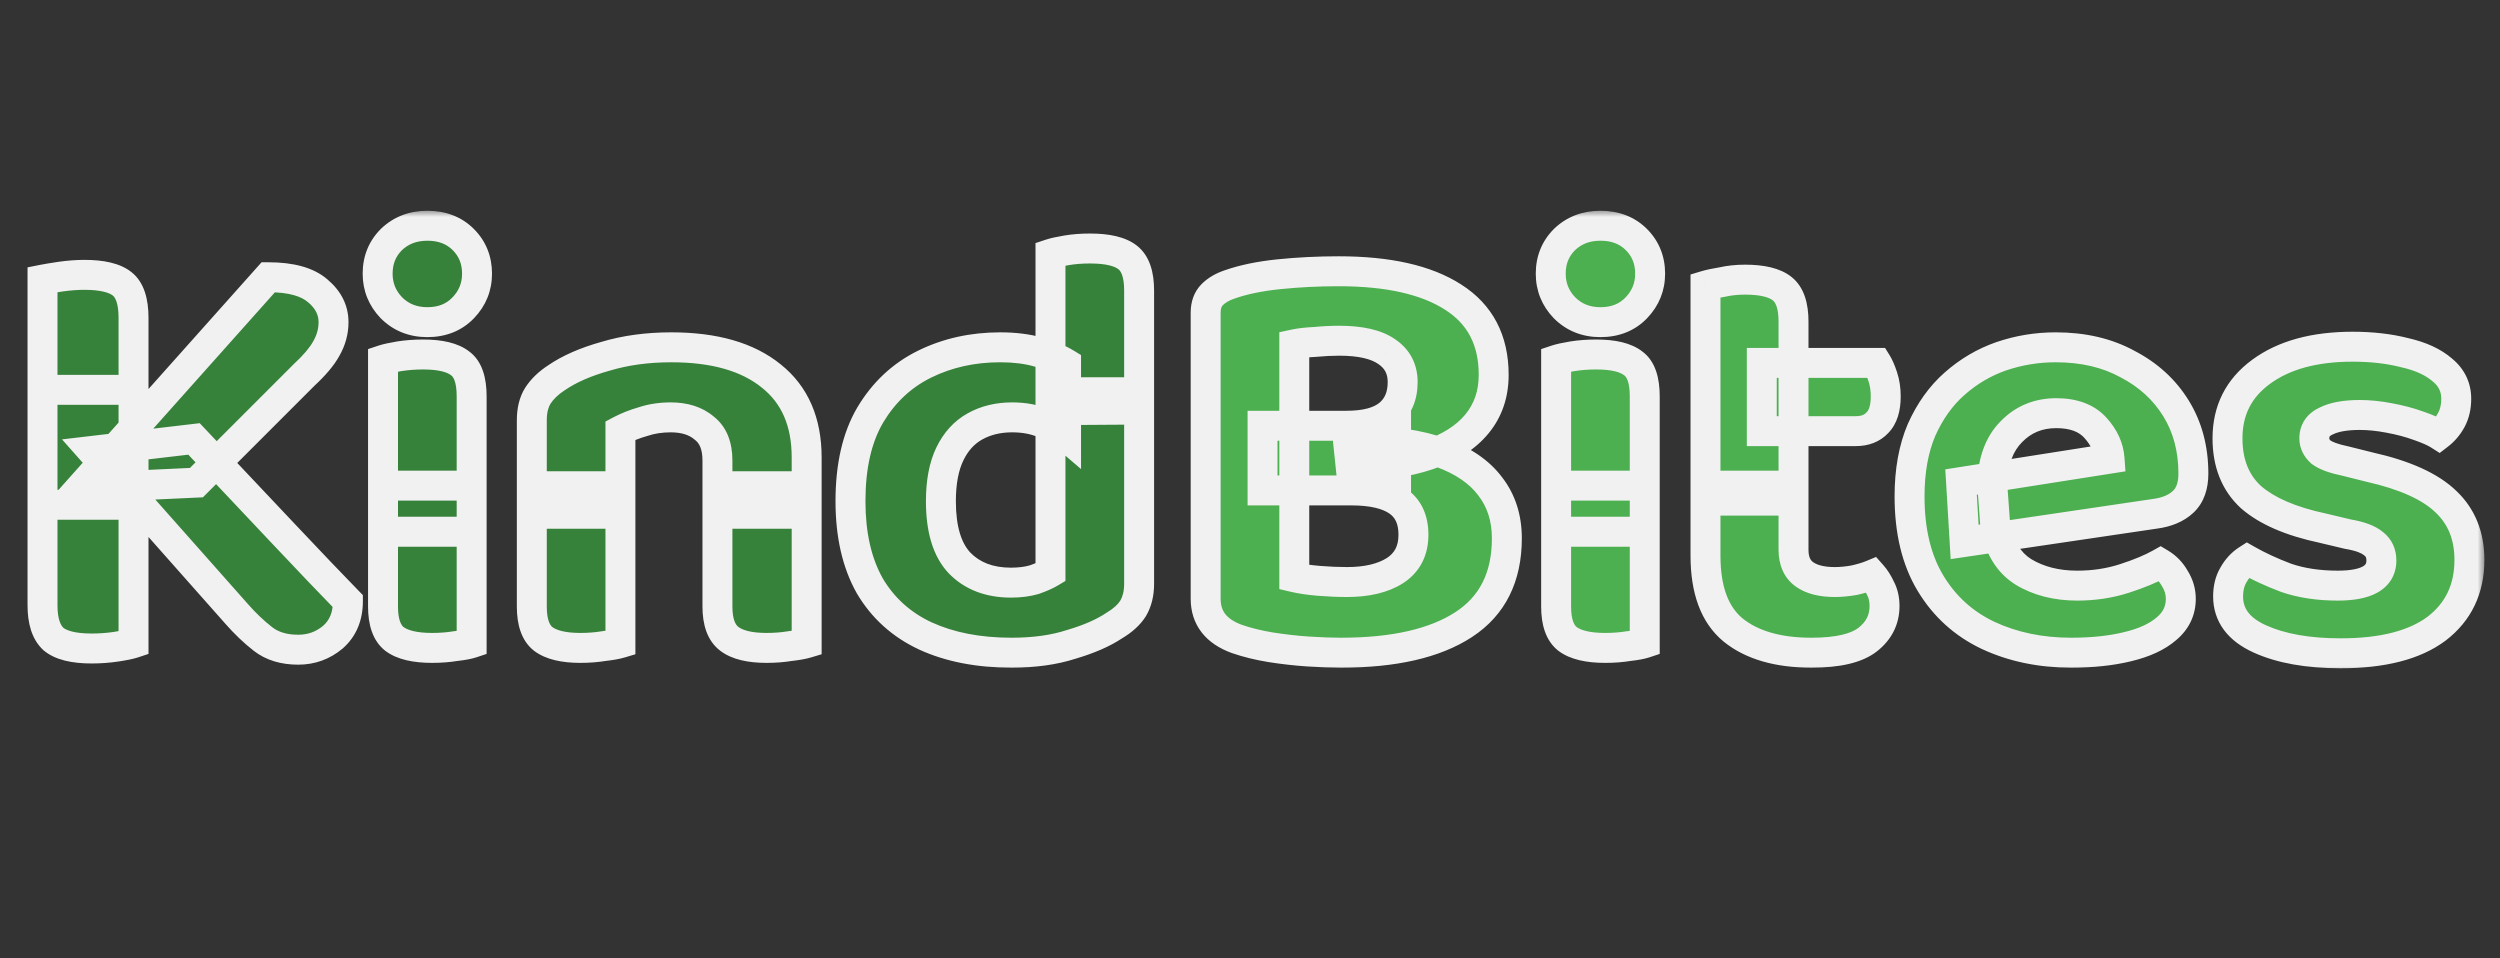 <svg width="167" height="64" viewBox="0 0 167 64" fill="none" xmlns="http://www.w3.org/2000/svg">
<rect x="0" y="0" width="167" height="64" fill="#333333" stroke="none"/>
<mask id="path-1-outside-1_660_6" maskUnits="userSpaceOnUse" x="1" y="14" width="165" height="31" fill="black">
<rect fill="white" x="1" y="14" width="165" height="31"/>
<path d="M6.16 30.12L12.96 29.32C15.2 31.693 17.2 33.813 18.96 35.68C20.72 37.547 22.147 39.04 23.24 40.16C23.24 41.173 22.907 41.973 22.24 42.56C21.573 43.12 20.8 43.4 19.92 43.4C18.96 43.4 18.173 43.16 17.56 42.68C16.947 42.2 16.36 41.64 15.8 41L6.16 30.12ZM13.12 32.24L5.36 32.6L17.92 18.52C19.44 18.52 20.547 18.827 21.24 19.44C21.933 20.027 22.28 20.72 22.28 21.52C22.28 22.133 22.12 22.72 21.8 23.28C21.507 23.813 21.013 24.4 20.32 25.04L13.12 32.24ZM2.84 26.04H8.92V42.96C8.68 43.04 8.293 43.12 7.76 43.2C7.227 43.28 6.68 43.32 6.12 43.32C4.92 43.32 4.067 43.107 3.56 42.68C3.08 42.227 2.84 41.48 2.84 40.44V26.04ZM8.92 33.72H2.84V18.68C3.107 18.627 3.507 18.56 4.04 18.48C4.6 18.4 5.133 18.36 5.64 18.36C6.813 18.36 7.653 18.56 8.16 18.96C8.667 19.36 8.92 20.12 8.92 21.24V33.72ZM25.226 18.28C25.226 17.373 25.533 16.613 26.146 16C26.786 15.387 27.586 15.08 28.546 15.08C29.533 15.08 30.333 15.387 30.946 16C31.56 16.613 31.866 17.373 31.866 18.28C31.866 19.16 31.56 19.92 30.946 20.56C30.333 21.2 29.533 21.52 28.546 21.52C27.586 21.52 26.786 21.2 26.146 20.56C25.533 19.92 25.226 19.16 25.226 18.28ZM25.586 32.44H31.506V42.96C31.266 43.04 30.906 43.107 30.426 43.16C29.946 43.24 29.426 43.28 28.866 43.28C27.72 43.28 26.88 43.08 26.346 42.68C25.84 42.28 25.586 41.56 25.586 40.52V32.44ZM31.506 35.52H25.586V24.04C25.826 23.96 26.186 23.88 26.666 23.8C27.173 23.72 27.706 23.68 28.266 23.68C29.413 23.68 30.24 23.88 30.746 24.28C31.253 24.653 31.506 25.387 31.506 26.48V35.52ZM53.885 30.56V34.32H47.925V30.76C47.925 29.773 47.631 29.053 47.045 28.6C46.485 28.12 45.738 27.88 44.805 27.88C44.138 27.88 43.525 27.973 42.965 28.16C42.405 28.32 41.898 28.52 41.445 28.76V34.32H35.525V28.08C35.525 27.413 35.658 26.867 35.925 26.44C36.218 25.987 36.631 25.587 37.165 25.24C38.018 24.653 39.111 24.173 40.445 23.8C41.778 23.4 43.245 23.2 44.845 23.2C47.725 23.2 49.951 23.84 51.525 25.12C53.098 26.373 53.885 28.187 53.885 30.56ZM35.525 32.48H41.445V42.96C41.178 43.04 40.805 43.107 40.325 43.16C39.845 43.24 39.325 43.28 38.765 43.28C37.645 43.28 36.818 43.08 36.285 42.68C35.778 42.28 35.525 41.56 35.525 40.52V32.48ZM47.925 32.48H53.885V42.96C53.618 43.04 53.245 43.107 52.765 43.16C52.285 43.24 51.765 43.28 51.205 43.28C50.085 43.28 49.258 43.08 48.725 42.68C48.191 42.28 47.925 41.56 47.925 40.52V32.48ZM70.172 38.24V26.2H76.093V39C76.093 39.64 75.959 40.187 75.692 40.64C75.426 41.067 74.999 41.453 74.412 41.8C73.692 42.28 72.746 42.693 71.573 43.04C70.426 43.413 69.093 43.6 67.573 43.6C65.359 43.6 63.439 43.227 61.812 42.48C60.212 41.733 58.972 40.613 58.093 39.12C57.239 37.6 56.812 35.72 56.812 33.48C56.812 31.133 57.252 29.213 58.133 27.72C59.039 26.2 60.252 25.067 61.773 24.32C63.292 23.573 64.972 23.2 66.812 23.2C67.772 23.2 68.626 23.307 69.373 23.52C70.119 23.733 70.733 23.987 71.213 24.28V29.16C70.839 28.84 70.346 28.547 69.733 28.28C69.119 28.013 68.412 27.88 67.612 27.88C66.679 27.88 65.853 28.08 65.132 28.48C64.412 28.88 63.852 29.493 63.453 30.32C63.053 31.147 62.852 32.2 62.852 33.48C62.852 35.347 63.266 36.72 64.093 37.6C64.946 38.48 66.093 38.92 67.532 38.92C68.119 38.92 68.639 38.853 69.093 38.72C69.546 38.56 69.906 38.4 70.172 38.24ZM76.093 27.36L70.172 27.4V16.96C70.412 16.88 70.772 16.8 71.252 16.72C71.733 16.64 72.252 16.6 72.812 16.6C73.986 16.6 74.826 16.8 75.332 17.2C75.839 17.6 76.093 18.333 76.093 19.4V27.36Z"/>
<path d="M93.258 28.44V32.76H84.338V28.44H93.258ZM90.258 32.76L90.738 29.44C92.952 29.44 94.792 29.707 96.258 30.24C97.725 30.773 98.818 31.52 99.538 32.48C100.285 33.44 100.658 34.6 100.658 35.96C100.658 38.547 99.698 40.467 97.778 41.72C95.858 42.973 93.125 43.6 89.578 43.6C88.938 43.6 88.205 43.573 87.378 43.52C86.578 43.467 85.752 43.373 84.898 43.24C84.072 43.107 83.312 42.92 82.618 42.68C81.232 42.173 80.538 41.28 80.538 40V20.88C80.538 20.373 80.685 19.973 80.978 19.68C81.272 19.387 81.658 19.16 82.138 19C83.045 18.68 84.138 18.453 85.418 18.32C86.725 18.187 88.058 18.12 89.418 18.12C92.725 18.12 95.272 18.693 97.058 19.84C98.872 20.987 99.778 22.72 99.778 25.04C99.778 26.32 99.405 27.413 98.658 28.32C97.912 29.227 96.818 29.92 95.378 30.4C93.965 30.88 92.245 31.12 90.218 31.12L89.938 28.44C91.218 28.44 92.165 28.187 92.778 27.68C93.392 27.173 93.698 26.453 93.698 25.52C93.698 24.64 93.338 23.96 92.618 23.48C91.925 23 90.872 22.76 89.458 22.76C88.952 22.76 88.418 22.787 87.858 22.84C87.298 22.867 86.832 22.92 86.458 23V38.56C86.912 38.667 87.458 38.747 88.098 38.8C88.765 38.853 89.392 38.88 89.978 38.88C91.312 38.88 92.378 38.627 93.178 38.12C94.005 37.587 94.418 36.787 94.418 35.72C94.418 34.707 94.072 33.96 93.378 33.48C92.685 33 91.645 32.76 90.258 32.76ZM103.589 18.28C103.589 17.373 103.895 16.613 104.509 16C105.149 15.387 105.949 15.08 106.909 15.08C107.895 15.08 108.695 15.387 109.309 16C109.922 16.613 110.229 17.373 110.229 18.28C110.229 19.16 109.922 19.92 109.309 20.56C108.695 21.2 107.895 21.52 106.909 21.52C105.949 21.52 105.149 21.2 104.509 20.56C103.895 19.92 103.589 19.16 103.589 18.28ZM103.949 32.44H109.869V42.96C109.629 43.04 109.269 43.107 108.789 43.16C108.309 43.24 107.789 43.28 107.229 43.28C106.082 43.28 105.242 43.08 104.709 42.68C104.202 42.28 103.949 41.56 103.949 40.52V32.44ZM109.869 35.52H103.949V24.04C104.189 23.96 104.549 23.88 105.029 23.8C105.535 23.72 106.069 23.68 106.629 23.68C107.775 23.68 108.602 23.88 109.109 24.28C109.615 24.653 109.869 25.387 109.869 26.48V35.52ZM113.927 32.44H119.807V36.72C119.807 37.467 120.047 38.013 120.527 38.36C121.007 38.707 121.687 38.88 122.567 38.88C122.967 38.88 123.394 38.84 123.847 38.76C124.327 38.653 124.727 38.533 125.047 38.4C125.261 38.64 125.447 38.933 125.607 39.28C125.794 39.627 125.887 40.027 125.887 40.48C125.887 41.387 125.514 42.133 124.767 42.72C124.021 43.307 122.767 43.6 121.007 43.6C118.767 43.6 117.021 43.093 115.767 42.08C114.541 41.067 113.927 39.413 113.927 37.12V32.44ZM117.687 28.8V24.24H125.367C125.501 24.453 125.634 24.76 125.767 25.16C125.901 25.56 125.967 26 125.967 26.48C125.967 27.28 125.781 27.867 125.407 28.24C125.061 28.613 124.581 28.8 123.967 28.8H117.687ZM119.807 33.44H113.927V19.08C114.194 19 114.567 18.92 115.047 18.84C115.527 18.733 116.034 18.68 116.567 18.68C117.714 18.68 118.541 18.88 119.047 19.28C119.554 19.68 119.807 20.413 119.807 21.48V33.44ZM131.238 36.2L130.998 32.2L140.918 30.64C140.864 29.893 140.544 29.2 139.958 28.56C139.371 27.92 138.504 27.6 137.358 27.6C136.158 27.6 135.158 28.013 134.358 28.84C133.558 29.64 133.131 30.787 133.078 32.28L133.278 35.04C133.518 36.507 134.144 37.56 135.158 38.2C136.171 38.813 137.371 39.12 138.758 39.12C139.878 39.12 140.931 38.96 141.918 38.64C142.904 38.32 143.704 37.987 144.318 37.64C144.718 37.88 145.038 38.213 145.278 38.64C145.544 39.067 145.678 39.52 145.678 40C145.678 40.8 145.358 41.467 144.718 42C144.104 42.533 143.238 42.933 142.118 43.2C141.024 43.467 139.771 43.6 138.358 43.6C136.304 43.6 134.451 43.213 132.798 42.44C131.171 41.667 129.891 40.507 128.958 38.96C128.024 37.413 127.558 35.48 127.558 33.16C127.558 31.453 127.824 29.973 128.358 28.72C128.918 27.467 129.651 26.44 130.558 25.64C131.491 24.813 132.531 24.2 133.678 23.8C134.851 23.4 136.064 23.2 137.318 23.2C139.158 23.2 140.758 23.573 142.118 24.32C143.504 25.04 144.584 26.027 145.358 27.28C146.131 28.533 146.518 29.987 146.518 31.64C146.518 32.467 146.291 33.093 145.838 33.52C145.384 33.947 144.758 34.213 143.958 34.32L131.238 36.2ZM164.957 37.4C164.957 39.347 164.223 40.88 162.757 42C161.29 43.093 159.157 43.64 156.357 43.64C154.17 43.64 152.37 43.32 150.957 42.68C149.543 42.04 148.837 41.093 148.837 39.84C148.837 39.28 148.957 38.8 149.197 38.4C149.437 37.973 149.743 37.64 150.117 37.4C150.863 37.827 151.73 38.227 152.717 38.6C153.73 38.947 154.877 39.12 156.157 39.12C158.103 39.12 159.077 38.56 159.077 37.44C159.077 36.96 158.903 36.587 158.557 36.32C158.21 36.027 157.637 35.813 156.837 35.68L155.157 35.28C153.023 34.827 151.423 34.133 150.357 33.2C149.317 32.24 148.797 30.933 148.797 29.28C148.797 27.413 149.543 25.933 151.037 24.84C152.557 23.72 154.597 23.16 157.157 23.16C158.437 23.16 159.597 23.293 160.637 23.56C161.703 23.8 162.543 24.187 163.157 24.72C163.77 25.227 164.077 25.867 164.077 26.64C164.077 27.173 163.97 27.64 163.757 28.04C163.543 28.44 163.263 28.773 162.917 29.04C162.623 28.853 162.17 28.653 161.557 28.44C160.97 28.227 160.317 28.053 159.597 27.92C158.903 27.787 158.25 27.72 157.637 27.72C156.677 27.72 155.93 27.853 155.397 28.12C154.863 28.36 154.597 28.747 154.597 29.28C154.597 29.627 154.743 29.933 155.037 30.2C155.357 30.44 155.903 30.64 156.677 30.8L158.277 31.2C160.65 31.733 162.357 32.507 163.397 33.52C164.437 34.507 164.957 35.8 164.957 37.4Z"/>
</mask>
<path d="M6.16 30.12L12.96 29.32C15.2 31.693 17.2 33.813 18.96 35.68C20.72 37.547 22.147 39.04 23.24 40.16C23.24 41.173 22.907 41.973 22.24 42.56C21.573 43.12 20.8 43.4 19.92 43.4C18.96 43.4 18.173 43.16 17.56 42.68C16.947 42.2 16.36 41.64 15.8 41L6.16 30.12ZM13.12 32.24L5.36 32.6L17.92 18.52C19.44 18.52 20.547 18.827 21.24 19.44C21.933 20.027 22.28 20.72 22.28 21.52C22.28 22.133 22.12 22.72 21.8 23.28C21.507 23.813 21.013 24.4 20.32 25.04L13.12 32.24ZM2.84 26.04H8.92V42.96C8.68 43.04 8.293 43.12 7.76 43.2C7.227 43.28 6.68 43.32 6.12 43.32C4.92 43.32 4.067 43.107 3.56 42.68C3.08 42.227 2.84 41.48 2.84 40.44V26.04ZM8.92 33.72H2.84V18.68C3.107 18.627 3.507 18.56 4.04 18.48C4.6 18.4 5.133 18.36 5.64 18.36C6.813 18.36 7.653 18.56 8.16 18.96C8.667 19.36 8.92 20.12 8.92 21.24V33.72ZM25.226 18.28C25.226 17.373 25.533 16.613 26.146 16C26.786 15.387 27.586 15.08 28.546 15.08C29.533 15.08 30.333 15.387 30.946 16C31.56 16.613 31.866 17.373 31.866 18.28C31.866 19.16 31.56 19.92 30.946 20.56C30.333 21.2 29.533 21.52 28.546 21.52C27.586 21.52 26.786 21.2 26.146 20.56C25.533 19.92 25.226 19.16 25.226 18.28ZM25.586 32.44H31.506V42.96C31.266 43.04 30.906 43.107 30.426 43.16C29.946 43.24 29.426 43.28 28.866 43.28C27.72 43.28 26.88 43.08 26.346 42.68C25.84 42.28 25.586 41.56 25.586 40.52V32.44ZM31.506 35.52H25.586V24.04C25.826 23.96 26.186 23.88 26.666 23.8C27.173 23.72 27.706 23.68 28.266 23.68C29.413 23.68 30.24 23.88 30.746 24.28C31.253 24.653 31.506 25.387 31.506 26.48V35.52ZM53.885 30.56V34.32H47.925V30.76C47.925 29.773 47.631 29.053 47.045 28.6C46.485 28.12 45.738 27.88 44.805 27.88C44.138 27.88 43.525 27.973 42.965 28.16C42.405 28.32 41.898 28.52 41.445 28.76V34.32H35.525V28.08C35.525 27.413 35.658 26.867 35.925 26.44C36.218 25.987 36.631 25.587 37.165 25.24C38.018 24.653 39.111 24.173 40.445 23.8C41.778 23.4 43.245 23.2 44.845 23.2C47.725 23.2 49.951 23.84 51.525 25.12C53.098 26.373 53.885 28.187 53.885 30.56ZM35.525 32.48H41.445V42.96C41.178 43.04 40.805 43.107 40.325 43.16C39.845 43.24 39.325 43.28 38.765 43.28C37.645 43.28 36.818 43.08 36.285 42.68C35.778 42.28 35.525 41.56 35.525 40.52V32.48ZM47.925 32.48H53.885V42.96C53.618 43.04 53.245 43.107 52.765 43.16C52.285 43.24 51.765 43.28 51.205 43.28C50.085 43.28 49.258 43.08 48.725 42.68C48.191 42.28 47.925 41.56 47.925 40.52V32.48ZM70.172 38.24V26.2H76.093V39C76.093 39.64 75.959 40.187 75.692 40.64C75.426 41.067 74.999 41.453 74.412 41.8C73.692 42.28 72.746 42.693 71.573 43.04C70.426 43.413 69.093 43.6 67.573 43.6C65.359 43.6 63.439 43.227 61.812 42.48C60.212 41.733 58.972 40.613 58.093 39.12C57.239 37.6 56.812 35.72 56.812 33.48C56.812 31.133 57.252 29.213 58.133 27.72C59.039 26.2 60.252 25.067 61.773 24.32C63.292 23.573 64.972 23.2 66.812 23.2C67.772 23.2 68.626 23.307 69.373 23.52C70.119 23.733 70.733 23.987 71.213 24.28V29.16C70.839 28.84 70.346 28.547 69.733 28.28C69.119 28.013 68.412 27.88 67.612 27.88C66.679 27.88 65.853 28.08 65.132 28.48C64.412 28.88 63.852 29.493 63.453 30.32C63.053 31.147 62.852 32.2 62.852 33.48C62.852 35.347 63.266 36.72 64.093 37.6C64.946 38.48 66.093 38.92 67.532 38.92C68.119 38.92 68.639 38.853 69.093 38.72C69.546 38.56 69.906 38.4 70.172 38.24ZM76.093 27.36L70.172 27.4V16.96C70.412 16.88 70.772 16.8 71.252 16.72C71.733 16.64 72.252 16.6 72.812 16.6C73.986 16.6 74.826 16.8 75.332 17.2C75.839 17.6 76.093 18.333 76.093 19.4V27.36Z" fill="#37823A"/>
<path d="M93.258 28.44V32.76H84.338V28.44H93.258ZM90.258 32.76L90.738 29.44C92.952 29.44 94.792 29.707 96.258 30.24C97.725 30.773 98.818 31.52 99.538 32.48C100.285 33.44 100.658 34.6 100.658 35.96C100.658 38.547 99.698 40.467 97.778 41.72C95.858 42.973 93.125 43.6 89.578 43.6C88.938 43.6 88.205 43.573 87.378 43.52C86.578 43.467 85.752 43.373 84.898 43.24C84.072 43.107 83.312 42.92 82.618 42.68C81.232 42.173 80.538 41.28 80.538 40V20.88C80.538 20.373 80.685 19.973 80.978 19.68C81.272 19.387 81.658 19.16 82.138 19C83.045 18.68 84.138 18.453 85.418 18.32C86.725 18.187 88.058 18.12 89.418 18.12C92.725 18.12 95.272 18.693 97.058 19.84C98.872 20.987 99.778 22.72 99.778 25.04C99.778 26.32 99.405 27.413 98.658 28.32C97.912 29.227 96.818 29.92 95.378 30.4C93.965 30.88 92.245 31.12 90.218 31.12L89.938 28.44C91.218 28.44 92.165 28.187 92.778 27.68C93.392 27.173 93.698 26.453 93.698 25.52C93.698 24.64 93.338 23.96 92.618 23.48C91.925 23 90.872 22.76 89.458 22.76C88.952 22.76 88.418 22.787 87.858 22.84C87.298 22.867 86.832 22.92 86.458 23V38.56C86.912 38.667 87.458 38.747 88.098 38.8C88.765 38.853 89.392 38.88 89.978 38.88C91.312 38.88 92.378 38.627 93.178 38.12C94.005 37.587 94.418 36.787 94.418 35.72C94.418 34.707 94.072 33.96 93.378 33.48C92.685 33 91.645 32.76 90.258 32.76ZM103.589 18.28C103.589 17.373 103.895 16.613 104.509 16C105.149 15.387 105.949 15.08 106.909 15.08C107.895 15.08 108.695 15.387 109.309 16C109.922 16.613 110.229 17.373 110.229 18.28C110.229 19.16 109.922 19.92 109.309 20.56C108.695 21.2 107.895 21.52 106.909 21.52C105.949 21.52 105.149 21.2 104.509 20.56C103.895 19.92 103.589 19.16 103.589 18.28ZM103.949 32.44H109.869V42.96C109.629 43.04 109.269 43.107 108.789 43.16C108.309 43.24 107.789 43.28 107.229 43.28C106.082 43.28 105.242 43.08 104.709 42.68C104.202 42.28 103.949 41.56 103.949 40.52V32.44ZM109.869 35.52H103.949V24.04C104.189 23.96 104.549 23.88 105.029 23.8C105.535 23.72 106.069 23.68 106.629 23.68C107.775 23.68 108.602 23.88 109.109 24.28C109.615 24.653 109.869 25.387 109.869 26.48V35.52ZM113.927 32.44H119.807V36.72C119.807 37.467 120.047 38.013 120.527 38.36C121.007 38.707 121.687 38.88 122.567 38.88C122.967 38.88 123.394 38.84 123.847 38.76C124.327 38.653 124.727 38.533 125.047 38.4C125.261 38.64 125.447 38.933 125.607 39.28C125.794 39.627 125.887 40.027 125.887 40.48C125.887 41.387 125.514 42.133 124.767 42.72C124.021 43.307 122.767 43.6 121.007 43.6C118.767 43.6 117.021 43.093 115.767 42.08C114.541 41.067 113.927 39.413 113.927 37.12V32.44ZM117.687 28.8V24.24H125.367C125.501 24.453 125.634 24.76 125.767 25.16C125.901 25.56 125.967 26 125.967 26.48C125.967 27.28 125.781 27.867 125.407 28.24C125.061 28.613 124.581 28.8 123.967 28.8H117.687ZM119.807 33.44H113.927V19.08C114.194 19 114.567 18.92 115.047 18.84C115.527 18.733 116.034 18.68 116.567 18.68C117.714 18.68 118.541 18.88 119.047 19.28C119.554 19.68 119.807 20.413 119.807 21.48V33.44ZM131.238 36.2L130.998 32.2L140.918 30.64C140.864 29.893 140.544 29.2 139.958 28.56C139.371 27.92 138.504 27.6 137.358 27.6C136.158 27.6 135.158 28.013 134.358 28.84C133.558 29.64 133.131 30.787 133.078 32.28L133.278 35.04C133.518 36.507 134.144 37.56 135.158 38.2C136.171 38.813 137.371 39.12 138.758 39.12C139.878 39.12 140.931 38.96 141.918 38.64C142.904 38.32 143.704 37.987 144.318 37.64C144.718 37.88 145.038 38.213 145.278 38.64C145.544 39.067 145.678 39.52 145.678 40C145.678 40.8 145.358 41.467 144.718 42C144.104 42.533 143.238 42.933 142.118 43.2C141.024 43.467 139.771 43.6 138.358 43.6C136.304 43.6 134.451 43.213 132.798 42.44C131.171 41.667 129.891 40.507 128.958 38.96C128.024 37.413 127.558 35.48 127.558 33.16C127.558 31.453 127.824 29.973 128.358 28.72C128.918 27.467 129.651 26.44 130.558 25.64C131.491 24.813 132.531 24.2 133.678 23.8C134.851 23.4 136.064 23.2 137.318 23.2C139.158 23.2 140.758 23.573 142.118 24.32C143.504 25.04 144.584 26.027 145.358 27.28C146.131 28.533 146.518 29.987 146.518 31.64C146.518 32.467 146.291 33.093 145.838 33.52C145.384 33.947 144.758 34.213 143.958 34.32L131.238 36.2ZM164.957 37.4C164.957 39.347 164.223 40.88 162.757 42C161.29 43.093 159.157 43.64 156.357 43.64C154.17 43.64 152.37 43.32 150.957 42.68C149.543 42.04 148.837 41.093 148.837 39.84C148.837 39.28 148.957 38.8 149.197 38.4C149.437 37.973 149.743 37.64 150.117 37.4C150.863 37.827 151.73 38.227 152.717 38.6C153.73 38.947 154.877 39.12 156.157 39.12C158.103 39.12 159.077 38.56 159.077 37.44C159.077 36.96 158.903 36.587 158.557 36.32C158.21 36.027 157.637 35.813 156.837 35.68L155.157 35.28C153.023 34.827 151.423 34.133 150.357 33.2C149.317 32.24 148.797 30.933 148.797 29.28C148.797 27.413 149.543 25.933 151.037 24.84C152.557 23.72 154.597 23.16 157.157 23.16C158.437 23.16 159.597 23.293 160.637 23.56C161.703 23.8 162.543 24.187 163.157 24.72C163.77 25.227 164.077 25.867 164.077 26.64C164.077 27.173 163.97 27.64 163.757 28.04C163.543 28.44 163.263 28.773 162.917 29.04C162.623 28.853 162.17 28.653 161.557 28.44C160.97 28.227 160.317 28.053 159.597 27.92C158.903 27.787 158.25 27.72 157.637 27.72C156.677 27.72 155.93 27.853 155.397 28.12C154.863 28.36 154.597 28.747 154.597 29.28C154.597 29.627 154.743 29.933 155.037 30.2C155.357 30.44 155.903 30.64 156.677 30.8L158.277 31.2C160.65 31.733 162.357 32.507 163.397 33.52C164.437 34.507 164.957 35.8 164.957 37.4Z" fill="#4CAF50"/>
<path d="M6.16 30.12L6.043 29.127L4.142 29.351L5.412 30.783L6.16 30.12ZM12.96 29.32L13.687 28.634L13.342 28.268L12.843 28.327L12.96 29.32ZM18.96 35.68L19.688 34.994L18.96 35.68ZM23.24 40.16H24.24V39.753L23.956 39.462L23.24 40.16ZM22.24 42.56L22.883 43.326L22.892 43.318L22.901 43.311L22.24 42.56ZM17.56 42.68L18.176 41.892L17.56 42.68ZM15.8 41L16.553 40.342L16.549 40.337L15.8 41ZM13.12 32.24L13.166 33.239L13.553 33.221L13.827 32.947L13.12 32.24ZM5.36 32.6L4.614 31.934L3.031 33.709L5.406 33.599L5.36 32.6ZM17.92 18.52V17.52H17.472L17.174 17.854L17.92 18.52ZM21.24 19.44L20.577 20.189L20.586 20.196L20.594 20.203L21.24 19.44ZM21.8 23.28L20.932 22.784L20.928 22.791L20.924 22.798L21.8 23.28ZM20.32 25.04L19.642 24.305L19.627 24.319L19.613 24.333L20.32 25.04ZM2.84 26.04V25.04H1.84V26.04H2.84ZM8.92 26.04H9.92V25.04H8.92V26.04ZM8.92 42.96L9.236 43.909L9.92 43.681V42.96H8.92ZM7.76 43.2L7.612 42.211H7.612L7.76 43.2ZM3.56 42.68L2.873 43.407L2.894 43.427L2.916 43.445L3.56 42.68ZM8.92 33.72V34.72H9.92V33.72H8.92ZM2.84 33.72H1.84V34.72H2.84V33.72ZM2.84 18.68L2.644 17.699L1.84 17.86V18.68H2.84ZM4.04 18.48L3.899 17.49L3.892 17.491L4.04 18.48ZM8.16 18.96L7.54 19.745L7.54 19.745L8.16 18.96ZM6.277 31.113L13.077 30.313L12.843 28.327L6.043 29.127L6.277 31.113ZM12.233 30.006C14.473 32.38 16.473 34.499 18.232 36.366L19.688 34.994C17.927 33.127 15.927 31.007 13.687 28.634L12.233 30.006ZM18.232 36.366C19.994 38.235 21.425 39.733 22.524 40.858L23.956 39.462C22.868 38.347 21.446 36.859 19.688 34.994L18.232 36.366ZM22.24 40.16C22.24 40.931 21.999 41.44 21.579 41.809L22.901 43.311C23.815 42.506 24.24 41.416 24.24 40.16H22.24ZM21.597 41.794C21.112 42.201 20.567 42.4 19.92 42.4V44.4C21.032 44.4 22.034 44.039 22.883 43.326L21.597 41.794ZM19.92 42.4C19.13 42.4 18.576 42.205 18.176 41.892L16.944 43.468C17.771 44.115 18.79 44.4 19.92 44.4V42.4ZM18.176 41.892C17.617 41.455 17.075 40.939 16.553 40.342L15.047 41.658C15.645 42.341 16.277 42.946 16.944 43.468L18.176 41.892ZM16.549 40.337L6.908 29.457L5.412 30.783L15.052 41.663L16.549 40.337ZM13.074 31.241L5.314 31.601L5.406 33.599L13.166 33.239L13.074 31.241ZM6.106 33.266L18.666 19.186L17.174 17.854L4.614 31.934L6.106 33.266ZM17.92 19.52C19.343 19.52 20.153 19.814 20.577 20.189L21.903 18.691C20.94 17.84 19.538 17.52 17.92 17.52V19.52ZM20.594 20.203C21.097 20.629 21.28 21.056 21.28 21.52H23.28C23.28 20.384 22.77 19.424 21.886 18.677L20.594 20.203ZM21.28 21.52C21.28 21.95 21.17 22.367 20.932 22.784L22.668 23.776C23.07 23.073 23.28 22.317 23.28 21.52H21.28ZM20.924 22.798C20.703 23.2 20.294 23.703 19.642 24.305L20.998 25.775C21.732 25.097 22.311 24.427 22.676 23.762L20.924 22.798ZM19.613 24.333L12.413 31.533L13.827 32.947L21.027 25.747L19.613 24.333ZM2.84 27.04H8.92V25.04H2.84V27.04ZM7.92 26.04V42.96H9.92V26.04H7.92ZM8.604 42.011C8.451 42.062 8.137 42.132 7.612 42.211L7.908 44.189C8.45 44.108 8.909 44.018 9.236 43.909L8.604 42.011ZM7.612 42.211C7.129 42.283 6.632 42.32 6.12 42.32V44.32C6.728 44.32 7.324 44.277 7.908 44.189L7.612 42.211ZM6.12 42.32C4.986 42.32 4.433 42.108 4.204 41.915L2.916 43.445C3.7 44.105 4.854 44.32 6.12 44.32V42.32ZM4.247 41.953C4.057 41.773 3.84 41.359 3.84 40.44H1.84C1.84 41.6 2.103 42.68 2.873 43.407L4.247 41.953ZM3.84 40.44V26.04H1.84V40.44H3.84ZM8.92 32.72H2.84V34.72H8.92V32.72ZM3.84 33.72V18.68H1.84V33.72H3.84ZM3.036 19.661C3.278 19.612 3.659 19.548 4.188 19.469L3.892 17.491C3.355 17.572 2.935 17.641 2.644 17.699L3.036 19.661ZM4.181 19.47C4.7 19.396 5.186 19.36 5.64 19.36V17.36C5.081 17.36 4.5 17.404 3.899 17.49L4.181 19.47ZM5.64 19.36C6.75 19.36 7.305 19.559 7.54 19.745L8.78 18.175C8.002 17.561 6.876 17.36 5.64 17.36V19.36ZM7.54 19.745C7.677 19.852 7.92 20.209 7.92 21.24H9.92C9.92 20.031 9.657 18.867 8.78 18.175L7.54 19.745ZM7.92 21.24V33.72H9.92V21.24H7.92ZM26.146 16L25.454 15.278L25.447 15.285L25.439 15.293L26.146 16ZM30.946 20.56L30.224 19.868V19.868L30.946 20.56ZM26.146 20.56L25.424 21.252L25.432 21.26L25.439 21.267L26.146 20.56ZM25.586 32.44V31.44H24.586V32.44H25.586ZM31.506 32.44H32.506V31.44H31.506V32.44ZM31.506 42.96L31.823 43.909L32.506 43.681V42.96H31.506ZM30.426 43.16L30.316 42.166L30.289 42.169L30.262 42.174L30.426 43.16ZM26.346 42.68L25.727 43.465L25.736 43.473L25.746 43.48L26.346 42.68ZM31.506 35.52V36.52H32.506V35.52H31.506ZM25.586 35.52H24.586V36.52H25.586V35.52ZM25.586 24.04L25.27 23.091L24.586 23.319V24.04H25.586ZM26.666 23.8L26.51 22.812L26.502 22.814L26.666 23.8ZM30.746 24.28L30.127 25.065L30.14 25.075L30.153 25.085L30.746 24.28ZM26.226 18.28C26.226 17.625 26.437 17.124 26.853 16.707L25.439 15.293C24.629 16.103 24.226 17.122 24.226 18.28H26.226ZM26.838 16.722C27.276 16.303 27.821 16.08 28.546 16.08V14.08C27.352 14.08 26.297 14.471 25.454 15.278L26.838 16.722ZM28.546 16.08C29.307 16.08 29.84 16.308 30.239 16.707L31.653 15.293C30.826 14.466 29.759 14.08 28.546 14.08V16.08ZM30.239 16.707C30.656 17.124 30.866 17.625 30.866 18.28H32.866C32.866 17.122 32.464 16.103 31.653 15.293L30.239 16.707ZM30.866 18.28C30.866 18.9 30.661 19.413 30.224 19.868L31.668 21.252C32.459 20.427 32.866 19.42 32.866 18.28H30.866ZM30.224 19.868C29.822 20.288 29.294 20.52 28.546 20.52V22.52C29.771 22.52 30.844 22.112 31.668 21.252L30.224 19.868ZM28.546 20.52C27.834 20.52 27.294 20.293 26.853 19.853L25.439 21.267C26.279 22.107 27.339 22.52 28.546 22.52V20.52ZM26.868 19.868C26.432 19.413 26.226 18.9 26.226 18.28H24.226C24.226 19.42 24.634 20.427 25.424 21.252L26.868 19.868ZM25.586 33.44H31.506V31.44H25.586V33.44ZM30.506 32.44V42.96H32.506V32.44H30.506ZM31.19 42.011C31.052 42.057 30.777 42.115 30.316 42.166L30.537 44.154C31.036 44.098 31.48 44.023 31.823 43.909L31.19 42.011ZM30.262 42.174C29.844 42.243 29.379 42.28 28.866 42.28V44.28C29.473 44.28 30.049 44.237 30.591 44.146L30.262 42.174ZM28.866 42.28C27.796 42.28 27.221 42.086 26.946 41.88L25.746 43.48C26.538 44.074 27.643 44.28 28.866 44.28V42.28ZM26.966 41.895C26.815 41.776 26.586 41.44 26.586 40.52H24.586C24.586 41.68 24.864 42.784 25.727 43.465L26.966 41.895ZM26.586 40.52V32.44H24.586V40.52H26.586ZM31.506 34.52H25.586V36.52H31.506V34.52ZM26.586 35.52V24.04H24.586V35.52H26.586ZM25.902 24.989C26.067 24.934 26.364 24.864 26.831 24.786L26.502 22.814C26.008 22.896 25.586 22.986 25.27 23.091L25.902 24.989ZM26.822 24.788C27.273 24.717 27.754 24.68 28.266 24.68V22.68C27.659 22.68 27.073 22.723 26.51 22.812L26.822 24.788ZM28.266 24.68C29.343 24.68 29.889 24.877 30.127 25.065L31.366 23.495C30.591 22.883 29.482 22.68 28.266 22.68V24.68ZM30.153 25.085C30.264 25.166 30.506 25.476 30.506 26.48H32.506C32.506 25.297 32.242 24.14 31.34 23.475L30.153 25.085ZM30.506 26.48V35.52H32.506V26.48H30.506ZM53.885 34.32V35.32H54.885V34.32H53.885ZM47.925 34.32H46.925V35.32H47.925V34.32ZM47.045 28.6L46.394 29.359L46.413 29.376L46.433 29.391L47.045 28.6ZM42.965 28.16L43.239 29.122L43.26 29.116L43.281 29.109L42.965 28.16ZM41.445 28.76L40.977 27.876L40.445 28.158V28.76H41.445ZM41.445 34.32V35.32H42.445V34.32H41.445ZM35.525 34.32H34.525V35.32H35.525V34.32ZM35.925 26.44L35.085 25.897L35.081 25.903L35.077 25.91L35.925 26.44ZM37.165 25.24L37.71 26.078L37.721 26.071L37.731 26.064L37.165 25.24ZM40.445 23.8L40.714 24.763L40.723 24.761L40.732 24.758L40.445 23.8ZM51.525 25.12L50.894 25.896L50.902 25.902L51.525 25.12ZM35.525 32.48V31.48H34.525V32.48H35.525ZM41.445 32.48H42.445V31.48H41.445V32.48ZM41.445 42.96L41.732 43.918L42.445 43.704V42.96H41.445ZM40.325 43.16L40.214 42.166L40.187 42.169L40.16 42.174L40.325 43.16ZM36.285 42.68L35.665 43.465L35.675 43.473L35.685 43.48L36.285 42.68ZM47.925 32.48V31.48H46.925V32.48H47.925ZM53.885 32.48H54.885V31.48H53.885V32.48ZM53.885 42.96L54.172 43.918L54.885 43.704V42.96H53.885ZM52.765 43.16L52.654 42.166L52.627 42.169L52.6 42.174L52.765 43.16ZM48.725 42.68L48.125 43.48H48.125L48.725 42.68ZM52.885 30.56V34.32H54.885V30.56H52.885ZM53.885 33.32H47.925V35.32H53.885V33.32ZM48.925 34.32V30.76H46.925V34.32H48.925ZM48.925 30.76C48.925 29.574 48.564 28.51 47.656 27.809L46.433 29.391C46.699 29.597 46.925 29.972 46.925 30.76H48.925ZM47.696 27.841C46.91 27.168 45.912 26.88 44.805 26.88V28.88C45.565 28.88 46.059 29.072 46.394 29.359L47.696 27.841ZM44.805 26.88C44.044 26.88 43.323 26.987 42.648 27.211L43.281 29.109C43.727 28.96 44.232 28.88 44.805 28.88V26.88ZM42.69 27.198C42.072 27.375 41.499 27.6 40.977 27.876L41.913 29.644C42.297 29.44 42.737 29.265 43.239 29.122L42.69 27.198ZM40.445 28.76V34.32H42.445V28.76H40.445ZM41.445 33.32H35.525V35.32H41.445V33.32ZM36.525 34.32V28.08H34.525V34.32H36.525ZM36.525 28.08C36.525 27.541 36.633 27.194 36.773 26.97L35.077 25.91C34.683 26.539 34.525 27.285 34.525 28.08H36.525ZM36.764 26.983C36.969 26.667 37.273 26.362 37.71 26.078L36.62 24.402C35.989 24.811 35.467 25.306 35.085 25.897L36.764 26.983ZM37.731 26.064C38.469 25.557 39.453 25.116 40.714 24.763L40.175 22.837C38.769 23.231 37.567 23.75 36.598 24.416L37.731 26.064ZM40.732 24.758C41.959 24.39 43.328 24.2 44.845 24.2V22.2C43.162 22.2 41.597 22.41 40.157 22.842L40.732 24.758ZM44.845 24.2C47.59 24.2 49.56 24.811 50.894 25.896L52.156 24.344C50.342 22.869 47.86 22.2 44.845 22.2V24.2ZM50.902 25.902C52.193 26.931 52.885 28.43 52.885 30.56H54.885C54.885 27.943 54.003 25.816 52.148 24.338L50.902 25.902ZM35.525 33.48H41.445V31.48H35.525V33.48ZM40.445 32.48V42.96H42.445V32.48H40.445ZM41.157 42.002C40.975 42.057 40.671 42.115 40.214 42.166L40.435 44.154C40.938 44.098 41.381 44.023 41.732 43.918L41.157 42.002ZM40.16 42.174C39.742 42.243 39.278 42.28 38.765 42.28V44.28C39.372 44.28 39.947 44.237 40.489 44.146L40.16 42.174ZM38.765 42.28C37.728 42.28 37.162 42.088 36.885 41.88L35.685 43.48C36.474 44.072 37.562 44.28 38.765 44.28V42.28ZM36.904 41.895C36.754 41.776 36.525 41.44 36.525 40.52H34.525C34.525 41.68 34.802 42.784 35.665 43.465L36.904 41.895ZM36.525 40.52V32.48H34.525V40.52H36.525ZM47.925 33.48H53.885V31.48H47.925V33.48ZM52.885 32.48V42.96H54.885V32.48H52.885ZM53.597 42.002C53.416 42.057 53.111 42.115 52.654 42.166L52.875 44.154C53.378 44.098 53.821 44.023 54.172 43.918L53.597 42.002ZM52.6 42.174C52.182 42.243 51.718 42.28 51.205 42.28V44.28C51.812 44.28 52.387 44.237 52.929 44.146L52.6 42.174ZM51.205 42.28C50.168 42.28 49.602 42.088 49.325 41.88L48.125 43.48C48.914 44.072 50.002 44.28 51.205 44.28V42.28ZM49.325 41.88C49.159 41.755 48.925 41.425 48.925 40.52H46.925C46.925 41.695 47.224 42.804 48.125 43.48L49.325 41.88ZM48.925 40.52V32.48H46.925V40.52H48.925ZM70.172 38.24L70.687 39.097L71.172 38.806V38.24H70.172ZM70.172 26.2V25.2H69.172V26.2H70.172ZM76.093 26.2H77.093V25.2H76.093V26.2ZM75.692 40.64L76.54 41.17L76.548 41.159L76.554 41.147L75.692 40.64ZM74.412 41.8L73.904 40.939L73.88 40.953L73.858 40.968L74.412 41.8ZM71.573 43.04L71.289 42.081L71.276 42.085L71.263 42.089L71.573 43.04ZM61.812 42.48L61.39 43.386L61.395 43.389L61.812 42.48ZM58.093 39.12L57.221 39.609L57.226 39.619L57.231 39.628L58.093 39.12ZM58.133 27.72L57.274 27.208L57.271 27.212L58.133 27.72ZM61.773 24.32L62.213 25.218L61.773 24.32ZM69.373 23.52L69.098 24.482L69.373 23.52ZM71.213 24.28H72.213V23.719L71.734 23.427L71.213 24.28ZM71.213 29.16L70.562 29.919L72.213 31.334V29.16H71.213ZM69.733 28.28L70.131 27.363L69.733 28.28ZM65.132 28.48L65.618 29.354L65.132 28.48ZM63.453 30.32L64.353 30.756V30.756L63.453 30.32ZM64.093 37.6L63.364 38.285L63.369 38.291L63.375 38.296L64.093 37.6ZM69.093 38.72L69.375 39.679L69.4 39.672L69.425 39.663L69.093 38.72ZM76.093 27.36L76.099 28.36L77.093 28.353V27.36H76.093ZM70.172 27.4H69.172V28.407L70.179 28.4L70.172 27.4ZM70.172 16.96L69.856 16.011L69.172 16.239V16.96H70.172ZM71.252 16.72L71.417 17.706H71.417L71.252 16.72ZM75.332 17.2L74.713 17.985L75.332 17.2ZM71.172 38.24V26.2H69.172V38.24H71.172ZM70.172 27.2H76.093V25.2H70.172V27.2ZM75.093 26.2V39H77.093V26.2H75.093ZM75.093 39C75.093 39.5 74.989 39.864 74.831 40.133L76.554 41.147C76.929 40.51 77.093 39.78 77.093 39H75.093ZM74.844 40.11C74.688 40.361 74.399 40.646 73.904 40.939L74.921 42.661C75.599 42.26 76.164 41.772 76.54 41.17L74.844 40.11ZM73.858 40.968C73.248 41.374 72.403 41.752 71.289 42.081L71.856 43.999C73.089 43.635 74.137 43.185 74.967 42.632L73.858 40.968ZM71.263 42.089C70.238 42.423 69.013 42.6 67.573 42.6V44.6C69.171 44.6 70.613 44.404 71.882 43.991L71.263 42.089ZM67.573 42.6C65.47 42.6 63.698 42.245 62.23 41.571L61.395 43.389C63.18 44.208 65.248 44.6 67.573 44.6V42.6ZM62.235 41.574C60.815 40.911 59.729 39.928 58.954 38.612L57.231 39.628C58.216 41.299 59.61 42.556 61.39 43.386L62.235 41.574ZM58.965 38.63C58.216 37.297 57.812 35.596 57.812 33.48H55.812C55.812 35.844 56.263 37.903 57.221 39.609L58.965 38.63ZM57.812 33.48C57.812 31.251 58.231 29.522 58.994 28.228L57.271 27.212C56.274 28.905 55.812 31.016 55.812 33.48H57.812ZM58.991 28.232C59.804 26.87 60.875 25.875 62.213 25.218L61.332 23.422C59.63 24.258 58.275 25.529 57.274 27.208L58.991 28.232ZM62.213 25.218C63.585 24.544 65.112 24.2 66.812 24.2V22.2C64.833 22.2 63 22.603 61.332 23.422L62.213 25.218ZM66.812 24.2C67.701 24.2 68.459 24.299 69.098 24.482L69.647 22.558C68.793 22.314 67.844 22.2 66.812 22.2V24.2ZM69.098 24.482C69.788 24.679 70.311 24.901 70.691 25.133L71.734 23.427C71.154 23.072 70.45 22.788 69.647 22.558L69.098 24.482ZM70.213 24.28V29.16H72.213V24.28H70.213ZM71.863 28.401C71.393 27.997 70.805 27.656 70.131 27.363L69.334 29.197C69.886 29.437 70.286 29.683 70.562 29.919L71.863 28.401ZM70.131 27.363C69.37 27.032 68.523 26.88 67.612 26.88V28.88C68.302 28.88 68.868 28.995 69.334 29.197L70.131 27.363ZM67.612 26.88C66.532 26.88 65.534 27.113 64.647 27.606L65.618 29.354C66.171 29.047 66.826 28.88 67.612 28.88V26.88ZM64.647 27.606C63.726 28.117 63.031 28.895 62.552 29.884L64.353 30.756C64.674 30.092 65.099 29.643 65.618 29.354L64.647 27.606ZM62.552 29.884C62.066 30.89 61.852 32.105 61.852 33.48H63.852C63.852 32.295 64.039 31.404 64.353 30.756L62.552 29.884ZM61.852 33.48C61.852 35.467 62.289 37.14 63.364 38.285L64.821 36.915C64.243 36.3 63.852 35.227 63.852 33.48H61.852ZM63.375 38.296C64.449 39.404 65.873 39.92 67.532 39.92V37.92C66.312 37.92 65.442 37.556 64.81 36.904L63.375 38.296ZM67.532 39.92C68.193 39.92 68.811 39.845 69.375 39.679L68.81 37.761C68.468 37.861 68.046 37.92 67.532 37.92V39.92ZM69.425 39.663C69.912 39.491 70.341 39.305 70.687 39.097L69.658 37.383C69.471 37.495 69.18 37.629 68.76 37.777L69.425 39.663ZM76.086 26.36L70.166 26.4L70.179 28.4L76.099 28.36L76.086 26.36ZM71.172 27.4V16.96H69.172V27.4H71.172ZM70.489 17.909C70.653 17.854 70.951 17.784 71.417 17.706L71.088 15.734C70.594 15.816 70.172 15.906 69.856 16.011L70.489 17.909ZM71.417 17.706C71.835 17.637 72.299 17.6 72.812 17.6V15.6C72.206 15.6 71.63 15.643 71.088 15.734L71.417 17.706ZM72.812 17.6C73.923 17.6 74.478 17.799 74.713 17.985L75.952 16.415C75.174 15.801 74.049 15.6 72.812 15.6V17.6ZM74.713 17.985C74.859 18.1 75.093 18.442 75.093 19.4H77.093C77.093 18.224 76.82 17.1 75.952 16.415L74.713 17.985ZM75.093 19.4V27.36H77.093V19.4H75.093ZM93.258 28.44H94.258V27.44H93.258V28.44ZM93.258 32.76V33.76H94.258V32.76H93.258ZM84.338 32.76H83.338V33.76H84.338V32.76ZM84.338 28.44V27.44H83.338V28.44H84.338ZM90.258 32.76L89.269 32.617L89.103 33.76H90.258V32.76ZM90.738 29.44V28.44H89.873L89.749 29.297L90.738 29.44ZM96.258 30.24L95.917 31.18L95.917 31.18L96.258 30.24ZM99.538 32.48L98.738 33.08L98.744 33.087L98.749 33.094L99.538 32.48ZM97.778 41.72L98.325 42.557L97.778 41.72ZM87.378 43.52L87.312 44.518L87.314 44.518L87.378 43.52ZM84.898 43.24L84.739 44.227L84.744 44.228L84.898 43.24ZM82.618 42.68L82.275 43.619L82.283 43.622L82.291 43.625L82.618 42.68ZM80.978 19.68L81.686 20.387V20.387L80.978 19.68ZM82.138 19L82.455 19.949L82.463 19.946L82.471 19.943L82.138 19ZM85.418 18.32L85.317 17.325L85.315 17.325L85.418 18.32ZM97.058 19.84L96.518 20.682L96.524 20.685L97.058 19.84ZM98.658 28.32L99.43 28.956V28.956L98.658 28.32ZM95.378 30.4L95.062 29.451L95.057 29.453L95.378 30.4ZM90.218 31.12L89.224 31.224L89.317 32.12H90.218V31.12ZM89.938 28.44V27.44H88.829L88.944 28.544L89.938 28.44ZM92.618 23.48L92.049 24.302L92.056 24.307L92.064 24.312L92.618 23.48ZM87.858 22.84L87.906 23.839L87.93 23.838L87.953 23.835L87.858 22.84ZM86.458 23L86.249 22.022L85.458 22.192V23H86.458ZM86.458 38.56H85.458V39.352L86.229 39.533L86.458 38.56ZM88.098 38.8L88.015 39.797L88.019 39.797L88.098 38.8ZM93.178 38.12L93.713 38.965L93.721 38.96L93.178 38.12ZM93.378 33.48L92.809 34.302L93.378 33.48ZM92.258 28.44V32.76H94.258V28.44H92.258ZM93.258 31.76H84.338V33.76H93.258V31.76ZM85.338 32.76V28.44H83.338V32.76H85.338ZM84.338 29.44H93.258V27.44H84.338V29.44ZM91.248 32.903L91.728 29.583L89.749 29.297L89.269 32.617L91.248 32.903ZM90.738 30.44C92.88 30.44 94.595 30.699 95.917 31.18L96.6 29.3C94.989 28.714 93.023 28.44 90.738 28.44V30.44ZM95.917 31.18C97.255 31.666 98.165 32.316 98.738 33.08L100.338 31.88C99.472 30.724 98.195 29.88 96.6 29.3L95.917 31.18ZM98.749 33.094C99.343 33.858 99.658 34.795 99.658 35.96H101.658C101.658 34.405 101.227 33.022 100.328 31.866L98.749 33.094ZM99.658 35.96C99.658 38.26 98.829 39.84 97.232 40.883L98.325 42.557C100.568 41.093 101.658 38.834 101.658 35.96H99.658ZM97.232 40.883C95.541 41.987 93.029 42.6 89.578 42.6V44.6C93.221 44.6 96.176 43.96 98.325 42.557L97.232 40.883ZM89.578 42.6C88.965 42.6 88.254 42.574 87.443 42.522L87.314 44.518C88.156 44.572 88.912 44.6 89.578 44.6V42.6ZM87.445 42.522C86.677 42.471 85.879 42.381 85.053 42.252L84.744 44.228C85.624 44.366 86.48 44.462 87.312 44.518L87.445 42.522ZM85.058 42.253C84.28 42.127 83.577 41.954 82.945 41.735L82.291 43.625C83.046 43.886 83.863 44.086 84.739 44.227L85.058 42.253ZM82.962 41.741C82.392 41.533 82.049 41.276 81.848 41.017C81.656 40.769 81.538 40.449 81.538 40H79.538C79.538 40.831 79.768 41.598 80.269 42.243C80.761 42.877 81.458 43.321 82.275 43.619L82.962 41.741ZM81.538 40V20.88H79.538V40H81.538ZM81.538 20.88C81.538 20.576 81.62 20.453 81.686 20.387L80.271 18.973C79.751 19.494 79.538 20.171 79.538 20.88H81.538ZM81.686 20.387C81.848 20.225 82.09 20.07 82.455 19.949L81.822 18.051C81.227 18.25 80.696 18.548 80.271 18.973L81.686 20.387ZM82.471 19.943C83.284 19.656 84.296 19.442 85.522 19.315L85.315 17.325C83.981 17.464 82.806 17.704 81.806 18.057L82.471 19.943ZM85.52 19.315C86.792 19.185 88.091 19.12 89.418 19.12V17.12C88.026 17.12 86.659 17.188 85.317 17.325L85.52 19.315ZM89.418 19.12C92.632 19.12 94.959 19.681 96.518 20.682L97.599 18.998C95.584 17.706 92.818 17.12 89.418 17.12V19.12ZM96.524 20.685C98.02 21.631 98.778 23.029 98.778 25.04H100.778C100.778 22.41 99.723 20.342 97.593 18.995L96.524 20.685ZM98.778 25.04C98.778 26.11 98.472 26.973 97.886 27.684L99.43 28.956C100.338 27.854 100.778 26.53 100.778 25.04H98.778ZM97.886 27.684C97.29 28.409 96.375 29.014 95.062 29.451L95.695 31.349C97.262 30.826 98.534 30.044 99.43 28.956L97.886 27.684ZM95.057 29.453C93.777 29.888 92.172 30.12 90.218 30.12V32.12C92.318 32.12 94.153 31.872 95.7 31.347L95.057 29.453ZM91.213 31.016L90.933 28.336L88.944 28.544L89.224 31.224L91.213 31.016ZM89.938 29.44C91.319 29.44 92.542 29.172 93.415 28.451L92.142 26.909C91.788 27.201 91.118 27.44 89.938 27.44V29.44ZM93.415 28.451C94.299 27.721 94.698 26.694 94.698 25.52H92.698C92.698 26.212 92.484 26.626 92.142 26.909L93.415 28.451ZM94.698 25.52C94.698 24.312 94.177 23.317 93.173 22.648L92.064 24.312C92.5 24.603 92.698 24.968 92.698 25.52H94.698ZM93.188 22.658C92.248 22.007 90.951 21.76 89.458 21.76V23.76C90.792 23.76 91.602 23.993 92.049 24.302L93.188 22.658ZM89.458 21.76C88.917 21.76 88.352 21.788 87.764 21.845L87.953 23.835C88.485 23.785 88.987 23.76 89.458 23.76V21.76ZM87.811 21.841C87.219 21.869 86.694 21.927 86.249 22.022L86.668 23.978C86.97 23.913 87.378 23.864 87.906 23.839L87.811 21.841ZM85.458 23V38.56H87.458V23H85.458ZM86.229 39.533C86.745 39.655 87.343 39.74 88.015 39.797L88.181 37.803C87.574 37.753 87.079 37.679 86.688 37.587L86.229 39.533ZM88.019 39.797C88.708 39.852 89.362 39.88 89.978 39.88V37.88C89.422 37.88 88.822 37.855 88.178 37.803L88.019 39.797ZM89.978 39.88C91.427 39.88 92.701 39.606 93.713 38.965L92.643 37.275C92.056 37.647 91.196 37.88 89.978 37.88V39.88ZM93.721 38.96C94.86 38.225 95.418 37.092 95.418 35.72H93.418C93.418 36.481 93.15 36.948 92.636 37.28L93.721 38.96ZM95.418 35.72C95.418 34.454 94.967 33.364 93.948 32.658L92.809 34.302C93.176 34.556 93.418 34.959 93.418 35.72H95.418ZM93.948 32.658C93.01 32.009 91.73 31.76 90.258 31.76V33.76C91.561 33.76 92.36 33.991 92.809 34.302L93.948 32.658ZM104.509 16L103.817 15.278L103.809 15.285L103.802 15.293L104.509 16ZM109.309 20.56L108.587 19.868V19.868L109.309 20.56ZM104.509 20.56L103.787 21.252L103.794 21.26L103.802 21.267L104.509 20.56ZM103.949 32.44V31.44H102.949V32.44H103.949ZM109.869 32.44H110.869V31.44H109.869V32.44ZM109.869 42.96L110.185 43.909L110.869 43.681V42.96H109.869ZM108.789 43.16L108.678 42.166L108.651 42.169L108.624 42.174L108.789 43.16ZM104.709 42.68L104.089 43.465L104.099 43.473L104.109 43.48L104.709 42.68ZM109.869 35.52V36.52H110.869V35.52H109.869ZM103.949 35.52H102.949V36.52H103.949V35.52ZM103.949 24.04L103.633 23.091L102.949 23.319V24.04H103.949ZM105.029 23.8L104.873 22.812L104.864 22.814L105.029 23.8ZM109.109 24.28L108.489 25.065L108.502 25.075L108.516 25.085L109.109 24.28ZM104.589 18.28C104.589 17.625 104.799 17.124 105.216 16.707L103.802 15.293C102.992 16.103 102.589 17.122 102.589 18.28H104.589ZM105.201 16.722C105.638 16.303 106.183 16.08 106.909 16.08V14.08C105.714 14.08 104.659 14.471 103.817 15.278L105.201 16.722ZM106.909 16.08C107.67 16.08 108.202 16.308 108.602 16.707L110.016 15.293C109.189 14.466 108.121 14.08 106.909 14.08V16.08ZM108.602 16.707C109.018 17.124 109.229 17.625 109.229 18.28H111.229C111.229 17.122 110.826 16.103 110.016 15.293L108.602 16.707ZM109.229 18.28C109.229 18.9 109.023 19.413 108.587 19.868L110.031 21.252C110.821 20.427 111.229 19.42 111.229 18.28H109.229ZM108.587 19.868C108.184 20.288 107.657 20.52 106.909 20.52V22.52C108.134 22.52 109.207 22.112 110.031 21.252L108.587 19.868ZM106.909 20.52C106.196 20.52 105.656 20.293 105.216 19.853L103.802 21.267C104.641 22.107 105.701 22.52 106.909 22.52V20.52ZM105.231 19.868C104.794 19.413 104.589 18.9 104.589 18.28H102.589C102.589 19.42 102.996 20.427 103.787 21.252L105.231 19.868ZM103.949 33.44H109.869V31.44H103.949V33.44ZM108.869 32.44V42.96H110.869V32.44H108.869ZM109.553 42.011C109.415 42.057 109.139 42.115 108.678 42.166L108.899 44.154C109.398 44.098 109.843 44.023 110.185 43.909L109.553 42.011ZM108.624 42.174C108.206 42.243 107.742 42.28 107.229 42.28V44.28C107.836 44.28 108.411 44.237 108.953 44.146L108.624 42.174ZM107.229 42.28C106.159 42.28 105.583 42.086 105.309 41.88L104.109 43.48C104.901 44.074 106.006 44.28 107.229 44.28V42.28ZM105.328 41.895C105.178 41.776 104.949 41.44 104.949 40.52H102.949C102.949 41.68 103.226 42.784 104.089 43.465L105.328 41.895ZM104.949 40.52V32.44H102.949V40.52H104.949ZM109.869 34.52H103.949V36.52H109.869V34.52ZM104.949 35.52V24.04H102.949V35.52H104.949ZM104.265 24.989C104.429 24.934 104.727 24.864 105.193 24.786L104.864 22.814C104.371 22.896 103.949 22.986 103.633 23.091L104.265 24.989ZM105.185 24.788C105.635 24.717 106.116 24.68 106.629 24.68V22.68C106.021 22.68 105.435 22.723 104.873 22.812L105.185 24.788ZM106.629 24.68C107.706 24.68 108.251 24.877 108.489 25.065L109.728 23.495C108.953 22.883 107.845 22.68 106.629 22.68V24.68ZM108.516 25.085C108.626 25.166 108.869 25.476 108.869 26.48H110.869C110.869 25.297 110.605 24.14 109.702 23.475L108.516 25.085ZM108.869 26.48V35.52H110.869V26.48H108.869ZM113.927 32.44V31.44H112.927V32.44H113.927ZM119.807 32.44H120.807V31.44H119.807V32.44ZM120.527 38.36L119.942 39.171V39.171L120.527 38.36ZM123.847 38.76L124.021 39.745L124.043 39.741L124.064 39.736L123.847 38.76ZM125.047 38.4L125.795 37.736L125.321 37.203L124.663 37.477L125.047 38.4ZM125.607 39.28L124.699 39.699L124.712 39.727L124.727 39.754L125.607 39.28ZM115.767 42.08L115.13 42.851L115.138 42.858L115.767 42.08ZM117.687 28.8H116.687V29.8H117.687V28.8ZM117.687 24.24V23.24H116.687V24.24H117.687ZM125.367 24.24L126.215 23.71L125.921 23.24H125.367V24.24ZM125.767 25.16L124.819 25.476L125.767 25.16ZM125.407 28.24L124.7 27.533L124.687 27.546L124.674 27.559L125.407 28.24ZM119.807 33.44V34.44H120.807V33.44H119.807ZM113.927 33.44H112.927V34.44H113.927V33.44ZM113.927 19.08L113.64 18.122L112.927 18.336V19.08H113.927ZM115.047 18.84L115.212 19.826L115.238 19.822L115.264 19.816L115.047 18.84ZM119.047 19.28L119.667 18.495L119.047 19.28ZM113.927 33.44H119.807V31.44H113.927V33.44ZM118.807 32.44V36.72H120.807V32.44H118.807ZM118.807 36.72C118.807 37.694 119.134 38.587 119.942 39.171L121.113 37.549C120.96 37.439 120.807 37.239 120.807 36.72H118.807ZM119.942 39.171C120.657 39.687 121.574 39.88 122.567 39.88V37.88C121.8 37.88 121.358 37.726 121.113 37.549L119.942 39.171ZM122.567 39.88C123.033 39.88 123.519 39.833 124.021 39.745L123.673 37.775C123.269 37.847 122.901 37.88 122.567 37.88V39.88ZM124.064 39.736C124.58 39.622 125.04 39.486 125.432 39.323L124.663 37.477C124.414 37.581 124.075 37.685 123.63 37.784L124.064 39.736ZM124.3 39.064C124.437 39.219 124.573 39.425 124.699 39.699L126.515 38.861C126.322 38.441 126.084 38.061 125.795 37.736L124.3 39.064ZM124.727 39.754C124.824 39.934 124.887 40.167 124.887 40.48H126.887C126.887 39.886 126.764 39.319 126.488 38.806L124.727 39.754ZM124.887 40.48C124.887 41.063 124.668 41.526 124.149 41.934L125.385 43.506C126.36 42.74 126.887 41.71 126.887 40.48H124.887ZM124.149 41.934C123.676 42.306 122.71 42.6 121.007 42.6V44.6C122.824 44.6 124.365 44.308 125.385 43.506L124.149 41.934ZM121.007 42.6C118.908 42.6 117.413 42.125 116.396 41.302L115.138 42.858C116.628 44.062 118.626 44.6 121.007 44.6V42.6ZM116.404 41.309C115.495 40.558 114.927 39.251 114.927 37.12H112.927C112.927 39.575 113.586 41.575 115.13 42.851L116.404 41.309ZM114.927 37.12V32.44H112.927V37.12H114.927ZM118.687 28.8V24.24H116.687V28.8H118.687ZM117.687 25.24H125.367V23.24H117.687V25.24ZM124.519 24.77C124.592 24.886 124.696 25.108 124.819 25.476L126.716 24.844C126.572 24.412 126.409 24.02 126.215 23.71L124.519 24.77ZM124.819 25.476C124.914 25.761 124.967 26.093 124.967 26.48H126.967C126.967 25.907 126.888 25.359 126.716 24.844L124.819 25.476ZM124.967 26.48C124.967 27.149 124.808 27.425 124.7 27.533L126.114 28.947C126.753 28.309 126.967 27.411 126.967 26.48H124.967ZM124.674 27.559C124.555 27.688 124.364 27.8 123.967 27.8V29.8C124.797 29.8 125.566 29.538 126.14 28.921L124.674 27.559ZM123.967 27.8H117.687V29.8H123.967V27.8ZM119.807 32.44H113.927V34.44H119.807V32.44ZM114.927 33.44V19.08H112.927V33.44H114.927ZM114.215 20.038C114.422 19.976 114.747 19.904 115.212 19.826L114.883 17.854C114.387 17.936 113.966 18.024 113.64 18.122L114.215 20.038ZM115.264 19.816C115.667 19.727 116.101 19.68 116.567 19.68V17.68C115.967 17.68 115.387 17.74 114.83 17.864L115.264 19.816ZM116.567 19.68C117.644 19.68 118.189 19.877 118.428 20.065L119.667 18.495C118.892 17.883 117.783 17.68 116.567 17.68V19.68ZM118.428 20.065C118.573 20.18 118.807 20.523 118.807 21.48H120.807C120.807 20.304 120.534 19.18 119.667 18.495L118.428 20.065ZM118.807 21.48V33.44H120.807V21.48H118.807ZM131.238 36.2L130.24 36.26L130.305 37.349L131.384 37.189L131.238 36.2ZM130.998 32.2L130.842 31.212L129.945 31.353L130 32.26L130.998 32.2ZM140.918 30.64L141.073 31.628L141.981 31.485L141.915 30.569L140.918 30.64ZM139.958 28.56L140.695 27.884L140.695 27.884L139.958 28.56ZM134.358 28.84L135.065 29.547L135.071 29.541L135.076 29.535L134.358 28.84ZM133.078 32.28L132.078 32.244L132.077 32.298L132.08 32.352L133.078 32.28ZM133.278 35.04L132.28 35.112L132.284 35.157L132.291 35.202L133.278 35.04ZM135.158 38.2L134.624 39.045L134.632 39.051L134.64 39.056L135.158 38.2ZM144.318 37.64L144.832 36.782L144.333 36.483L143.826 36.769L144.318 37.64ZM145.278 38.64L144.406 39.13L144.418 39.15L144.43 39.17L145.278 38.64ZM144.718 42L144.078 41.232L144.07 41.239L144.062 41.245L144.718 42ZM142.118 43.2L141.886 42.227L141.881 42.228L142.118 43.2ZM132.798 42.44L132.368 43.343L132.374 43.346L132.798 42.44ZM128.958 38.96L128.102 39.477L128.958 38.96ZM128.358 28.72L127.445 28.312L127.441 28.32L127.438 28.328L128.358 28.72ZM130.558 25.64L131.219 26.39L131.221 26.389L130.558 25.64ZM133.678 23.8L133.355 22.854L133.348 22.856L133.678 23.8ZM142.118 24.32L141.637 25.197L141.647 25.202L141.657 25.207L142.118 24.32ZM145.358 27.28L144.507 27.805L145.358 27.28ZM145.838 33.52L146.523 34.248L145.838 33.52ZM143.958 34.32L143.826 33.329L143.819 33.33L143.812 33.331L143.958 34.32ZM132.236 36.14L131.996 32.14L130 32.26L130.24 36.26L132.236 36.14ZM131.153 33.188L141.073 31.628L140.762 29.652L130.842 31.212L131.153 33.188ZM141.915 30.569C141.843 29.562 141.409 28.663 140.695 27.884L139.221 29.236C139.68 29.737 139.886 30.225 139.92 30.711L141.915 30.569ZM140.695 27.884C139.863 26.977 138.69 26.6 137.358 26.6V28.6C138.319 28.6 138.879 28.863 139.221 29.236L140.695 27.884ZM137.358 26.6C135.9 26.6 134.637 27.114 133.639 28.145L135.076 29.535C135.679 28.913 136.416 28.6 137.358 28.6V26.6ZM133.651 28.133C132.621 29.163 132.138 30.581 132.078 32.244L134.077 32.316C134.124 30.992 134.495 30.117 135.065 29.547L133.651 28.133ZM132.08 32.352L132.28 35.112L134.275 34.968L134.075 32.208L132.08 32.352ZM132.291 35.202C132.565 36.877 133.312 38.217 134.624 39.045L135.692 37.355C134.977 36.903 134.47 36.136 134.265 34.879L132.291 35.202ZM134.64 39.056C135.834 39.779 137.22 40.12 138.758 40.12V38.12C137.522 38.12 136.508 37.848 135.676 37.344L134.64 39.056ZM138.758 40.12C139.974 40.12 141.132 39.946 142.226 39.591L141.609 37.689C140.73 37.974 139.781 38.12 138.758 38.12V40.12ZM142.226 39.591C143.25 39.259 144.118 38.902 144.81 38.511L143.826 36.769C143.291 37.072 142.559 37.381 141.609 37.689L142.226 39.591ZM143.803 38.498C144.047 38.644 144.247 38.847 144.406 39.13L146.149 38.15C145.829 37.58 145.389 37.116 144.832 36.782L143.803 38.498ZM144.43 39.17C144.602 39.446 144.678 39.717 144.678 40H146.678C146.678 39.323 146.487 38.688 146.126 38.11L144.43 39.17ZM144.678 40C144.678 40.489 144.5 40.879 144.078 41.232L145.358 42.768C146.215 42.054 146.678 41.111 146.678 40H144.678ZM144.062 41.245C143.61 41.638 142.911 41.983 141.886 42.227L142.349 44.173C143.565 43.883 144.599 43.429 145.374 42.755L144.062 41.245ZM141.881 42.228C140.882 42.472 139.711 42.6 138.358 42.6V44.6C139.832 44.6 141.167 44.461 142.355 44.172L141.881 42.228ZM138.358 42.6C136.433 42.6 134.727 42.238 133.221 41.534L132.374 43.346C134.176 44.188 136.176 44.6 138.358 44.6V42.6ZM133.227 41.537C131.778 40.848 130.646 39.823 129.814 38.443L128.102 39.477C129.136 41.191 130.564 42.485 132.368 43.343L133.227 41.537ZM129.814 38.443C128.998 37.091 128.558 35.349 128.558 33.16H126.558C126.558 35.611 127.051 37.736 128.102 39.477L129.814 38.443ZM128.558 33.16C128.558 31.555 128.809 30.214 129.278 29.112L127.438 28.328C126.84 29.733 126.558 31.352 126.558 33.16H128.558ZM129.271 29.128C129.78 27.988 130.434 27.083 131.219 26.39L129.896 24.89C128.869 25.797 128.055 26.946 127.445 28.312L129.271 29.128ZM131.221 26.389C132.059 25.646 132.987 25.1 134.007 24.744L133.348 22.856C132.076 23.3 130.923 23.981 129.895 24.891L131.221 26.389ZM134 24.747C135.069 24.382 136.173 24.2 137.318 24.2V22.2C135.956 22.2 134.634 22.418 133.355 22.854L134 24.747ZM137.318 24.2C139.021 24.2 140.449 24.545 141.637 25.197L142.599 23.443C141.066 22.602 139.295 22.2 137.318 22.2V24.2ZM141.657 25.207C142.893 25.849 143.834 26.715 144.507 27.805L146.209 26.755C145.335 25.338 144.116 24.23 142.579 23.433L141.657 25.207ZM144.507 27.805C145.171 28.882 145.518 30.149 145.518 31.64H147.518C147.518 29.825 147.091 28.185 146.209 26.755L144.507 27.805ZM145.518 31.64C145.518 32.285 145.345 32.61 145.152 32.792L146.523 34.248C147.237 33.576 147.518 32.648 147.518 31.64H145.518ZM145.152 32.792C144.891 33.038 144.48 33.242 143.826 33.329L144.09 35.311C145.036 35.185 145.878 34.855 146.523 34.248L145.152 32.792ZM143.812 33.331L131.092 35.211L131.384 37.189L144.104 35.309L143.812 33.331ZM162.757 42L163.354 42.802L163.363 42.795L162.757 42ZM150.957 42.68L150.544 43.591L150.957 42.68ZM149.197 38.4L150.054 38.914L150.061 38.903L150.068 38.89L149.197 38.4ZM150.117 37.4L150.613 36.532L150.086 36.231L149.576 36.559L150.117 37.4ZM152.717 38.6L152.363 39.535L152.378 39.541L152.393 39.546L152.717 38.6ZM158.557 36.32L157.911 37.083L157.928 37.098L157.947 37.113L158.557 36.32ZM156.837 35.68L156.605 36.653L156.638 36.661L156.672 36.666L156.837 35.68ZM155.157 35.28L155.388 34.307L155.376 34.304L155.364 34.302L155.157 35.28ZM150.357 33.2L149.678 33.935L149.688 33.944L149.698 33.953L150.357 33.2ZM151.037 24.84L151.627 25.647L151.63 25.645L151.037 24.84ZM160.637 23.56L160.388 24.529L160.403 24.532L160.417 24.536L160.637 23.56ZM163.157 24.72L162.5 25.475L162.51 25.483L162.52 25.491L163.157 24.72ZM163.757 28.04L164.639 28.511V28.511L163.757 28.04ZM162.917 29.04L162.38 29.884L162.971 30.26L163.526 29.833L162.917 29.04ZM161.557 28.44L161.215 29.38L161.228 29.384L161.557 28.44ZM159.597 27.92L159.408 28.902L159.414 28.903L159.597 27.92ZM155.397 28.12L155.807 29.032L155.826 29.024L155.844 29.014L155.397 28.12ZM155.037 30.2L154.364 30.94L154.399 30.972L154.437 31L155.037 30.2ZM156.677 30.8L156.919 29.83L156.899 29.825L156.879 29.821L156.677 30.8ZM158.277 31.2L158.034 32.17L158.046 32.173L158.057 32.176L158.277 31.2ZM163.397 33.52L162.699 34.236L162.708 34.245L163.397 33.52ZM163.957 37.4C163.957 39.055 163.353 40.286 162.15 41.205L163.363 42.795C165.093 41.474 165.957 39.639 165.957 37.4H163.957ZM162.159 41.198C160.935 42.111 159.049 42.64 156.357 42.64V44.64C159.264 44.64 161.645 44.076 163.354 42.802L162.159 41.198ZM156.357 42.64C154.258 42.64 152.611 42.331 151.369 41.769L150.544 43.591C152.129 44.309 154.082 44.64 156.357 44.64V42.64ZM151.369 41.769C150.77 41.498 150.393 41.194 150.168 40.892C149.952 40.602 149.837 40.265 149.837 39.84H147.837C147.837 40.668 148.075 41.431 148.565 42.088C149.046 42.733 149.73 43.222 150.544 43.591L151.369 41.769ZM149.837 39.84C149.837 39.425 149.924 39.13 150.054 38.914L148.339 37.886C147.989 38.469 147.837 39.135 147.837 39.84H149.837ZM150.068 38.89C150.237 38.591 150.435 38.384 150.657 38.241L149.576 36.559C149.052 36.896 148.637 37.356 148.325 37.91L150.068 38.89ZM149.62 38.268C150.422 38.726 151.337 39.147 152.363 39.535L153.07 37.665C152.122 37.306 151.305 36.927 150.613 36.532L149.62 38.268ZM152.393 39.546C153.528 39.935 154.787 40.12 156.157 40.12V38.12C154.966 38.12 153.931 37.959 153.04 37.654L152.393 39.546ZM156.157 40.12C157.193 40.12 158.133 39.977 158.845 39.567C159.641 39.109 160.077 38.359 160.077 37.44H158.077C158.077 37.641 158.025 37.731 157.848 37.833C157.587 37.983 157.067 38.12 156.157 38.12V40.12ZM160.077 37.44C160.077 36.684 159.785 36.004 159.166 35.527L157.947 37.113C158.021 37.17 158.077 37.236 158.077 37.44H160.077ZM159.203 35.557C158.648 35.087 157.858 34.837 157.001 34.694L156.672 36.666C157.415 36.79 157.772 36.966 157.911 37.083L159.203 35.557ZM157.068 34.707L155.388 34.307L154.925 36.253L156.605 36.653L157.068 34.707ZM155.364 34.302C153.316 33.867 151.902 33.224 151.015 32.447L149.698 33.953C150.944 35.043 152.731 35.787 154.949 36.258L155.364 34.302ZM151.035 32.465C150.235 31.727 149.797 30.706 149.797 29.28H147.797C147.797 31.161 148.398 32.753 149.678 33.935L151.035 32.465ZM149.797 29.28C149.797 27.729 150.394 26.55 151.627 25.647L150.446 24.033C148.693 25.317 147.797 27.098 147.797 29.28H149.797ZM151.63 25.645C152.926 24.69 154.735 24.16 157.157 24.16V22.16C154.458 22.16 152.187 22.75 150.443 24.035L151.63 25.645ZM157.157 24.16C158.368 24.16 159.443 24.286 160.388 24.529L160.885 22.591C159.75 22.3 158.505 22.16 157.157 22.16V24.16ZM160.417 24.536C161.376 24.751 162.048 25.081 162.5 25.475L163.813 23.965C163.039 23.292 162.031 22.849 160.856 22.584L160.417 24.536ZM162.52 25.491C162.911 25.814 163.077 26.175 163.077 26.64H165.077C165.077 25.559 164.629 24.639 163.793 23.949L162.52 25.491ZM163.077 26.64C163.077 27.038 162.998 27.338 162.874 27.569L164.639 28.511C164.942 27.942 165.077 27.308 165.077 26.64H163.077ZM162.874 27.569C162.725 27.849 162.537 28.071 162.307 28.247L163.526 29.833C163.99 29.476 164.361 29.031 164.639 28.511L162.874 27.569ZM163.453 28.196C163.061 27.947 162.52 27.716 161.885 27.495L161.228 29.384C161.82 29.59 162.186 29.76 162.38 29.884L163.453 28.196ZM161.898 27.5C161.252 27.265 160.544 27.078 159.779 26.937L159.414 28.903C160.089 29.028 160.688 29.188 161.215 29.38L161.898 27.5ZM159.785 26.938C159.039 26.794 158.322 26.72 157.637 26.72V28.72C158.178 28.72 158.768 28.779 159.408 28.902L159.785 26.938ZM157.637 26.72C156.606 26.72 155.681 26.86 154.949 27.226L155.844 29.014C156.179 28.847 156.748 28.72 157.637 28.72V26.72ZM154.986 27.208C154.594 27.385 154.233 27.646 153.973 28.022C153.71 28.404 153.597 28.839 153.597 29.28H155.597C155.597 29.188 155.617 29.162 155.62 29.158C155.627 29.148 155.666 29.095 155.807 29.032L154.986 27.208ZM153.597 29.28C153.597 29.95 153.895 30.514 154.364 30.94L155.709 29.46C155.591 29.353 155.597 29.303 155.597 29.28H153.597ZM154.437 31C154.941 31.378 155.67 31.613 156.474 31.779L156.879 29.821C156.136 29.667 155.772 29.502 155.637 29.4L154.437 31ZM156.434 31.77L158.034 32.17L158.519 30.23L156.919 29.83L156.434 31.77ZM158.057 32.176C160.359 32.693 161.853 33.412 162.699 34.236L164.094 32.804C162.86 31.601 160.941 30.774 158.496 30.224L158.057 32.176ZM162.708 34.245C163.525 35.02 163.957 36.039 163.957 37.4H165.957C165.957 35.561 165.348 33.993 164.085 32.794L162.708 34.245Z" fill="#F1F1F1" mask="url(#path-1-outside-1_660_6)"/>
</svg>
